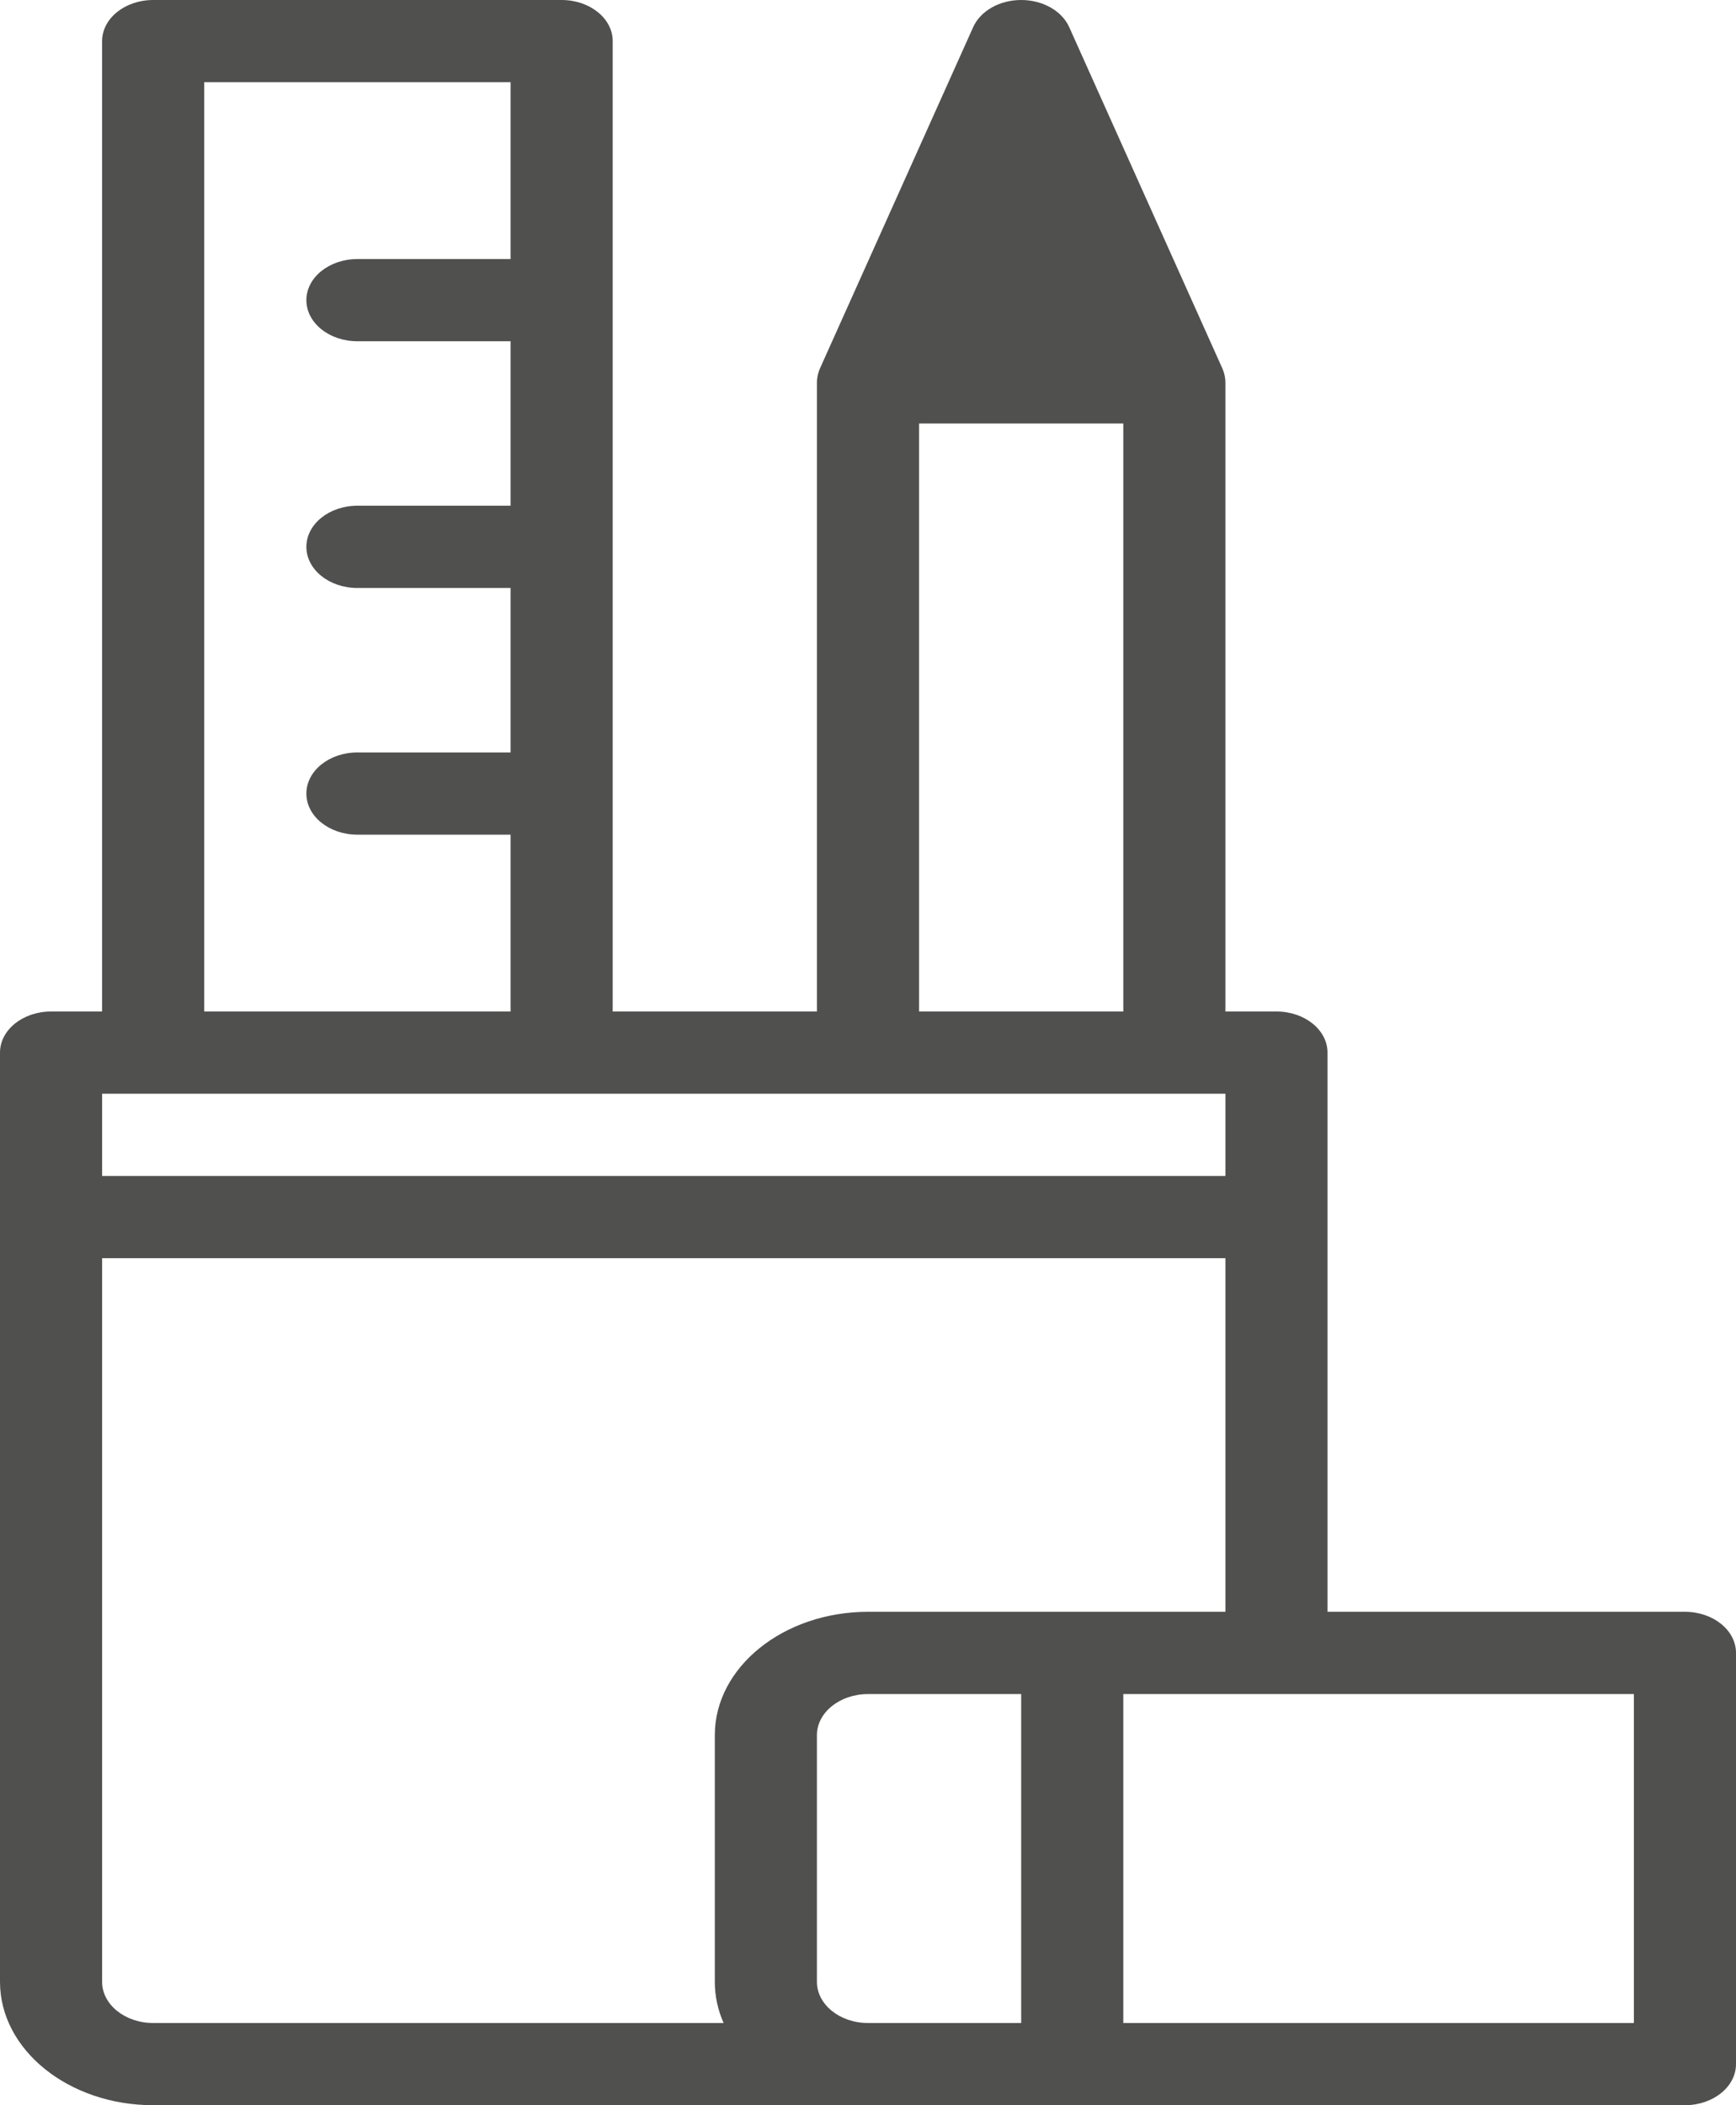 <svg width="33" height="40" viewBox="0 0 33 40" fill="none" xmlns="http://www.w3.org/2000/svg">
<path d="M10.677 0H2.912C2.376 0 1.941 0.35 1.941 0.781V19.219H0.971C0.435 19.219 0 19.569 0 20V37.656C0 38.949 1.306 40 2.912 40H32.029C32.565 40 33 39.65 33 39.219V31.406C33 30.975 32.565 30.625 32.029 30.625H25.235V20C25.235 19.569 24.801 19.219 24.265 19.219H23.294V7.266C23.294 7.176 23.272 7.079 23.236 7L20.325 0.516C20.186 0.206 19.821 0 19.412 0C19.003 0 18.638 0.206 18.499 0.516L15.587 7C15.552 7.078 15.529 7.175 15.529 7.266V19.219H11.647V0.781C11.647 0.35 11.212 0 10.677 0ZM3.882 1.562H9.706V4.922H6.794C6.258 4.922 5.824 5.272 5.824 5.703C5.824 6.135 6.258 6.484 6.794 6.484H9.706V9.609H6.794C6.258 9.609 5.824 9.959 5.824 10.391C5.824 10.822 6.258 11.172 6.794 11.172H9.706V14.297H6.794C6.258 14.297 5.824 14.647 5.824 15.078C5.824 15.51 6.258 15.859 6.794 15.859H9.706V19.219H3.882V1.562ZM13.755 38.438H2.912C2.377 38.438 1.941 38.087 1.941 37.656V23.906H23.294V30.625H16.5C14.895 30.625 13.588 31.676 13.588 32.969V37.656C13.588 37.93 13.647 38.193 13.755 38.438ZM19.412 38.438H16.5C15.965 38.438 15.529 38.087 15.529 37.656V32.969C15.529 32.538 15.965 32.188 16.5 32.188H19.412V38.438ZM31.059 32.188V38.438H21.353V32.188H31.059ZM17.471 8.047H21.353V19.219H17.471V8.047ZM23.294 20.781V22.344H1.941V20.781H23.294Z" fill="#50514F"/>
</svg>
